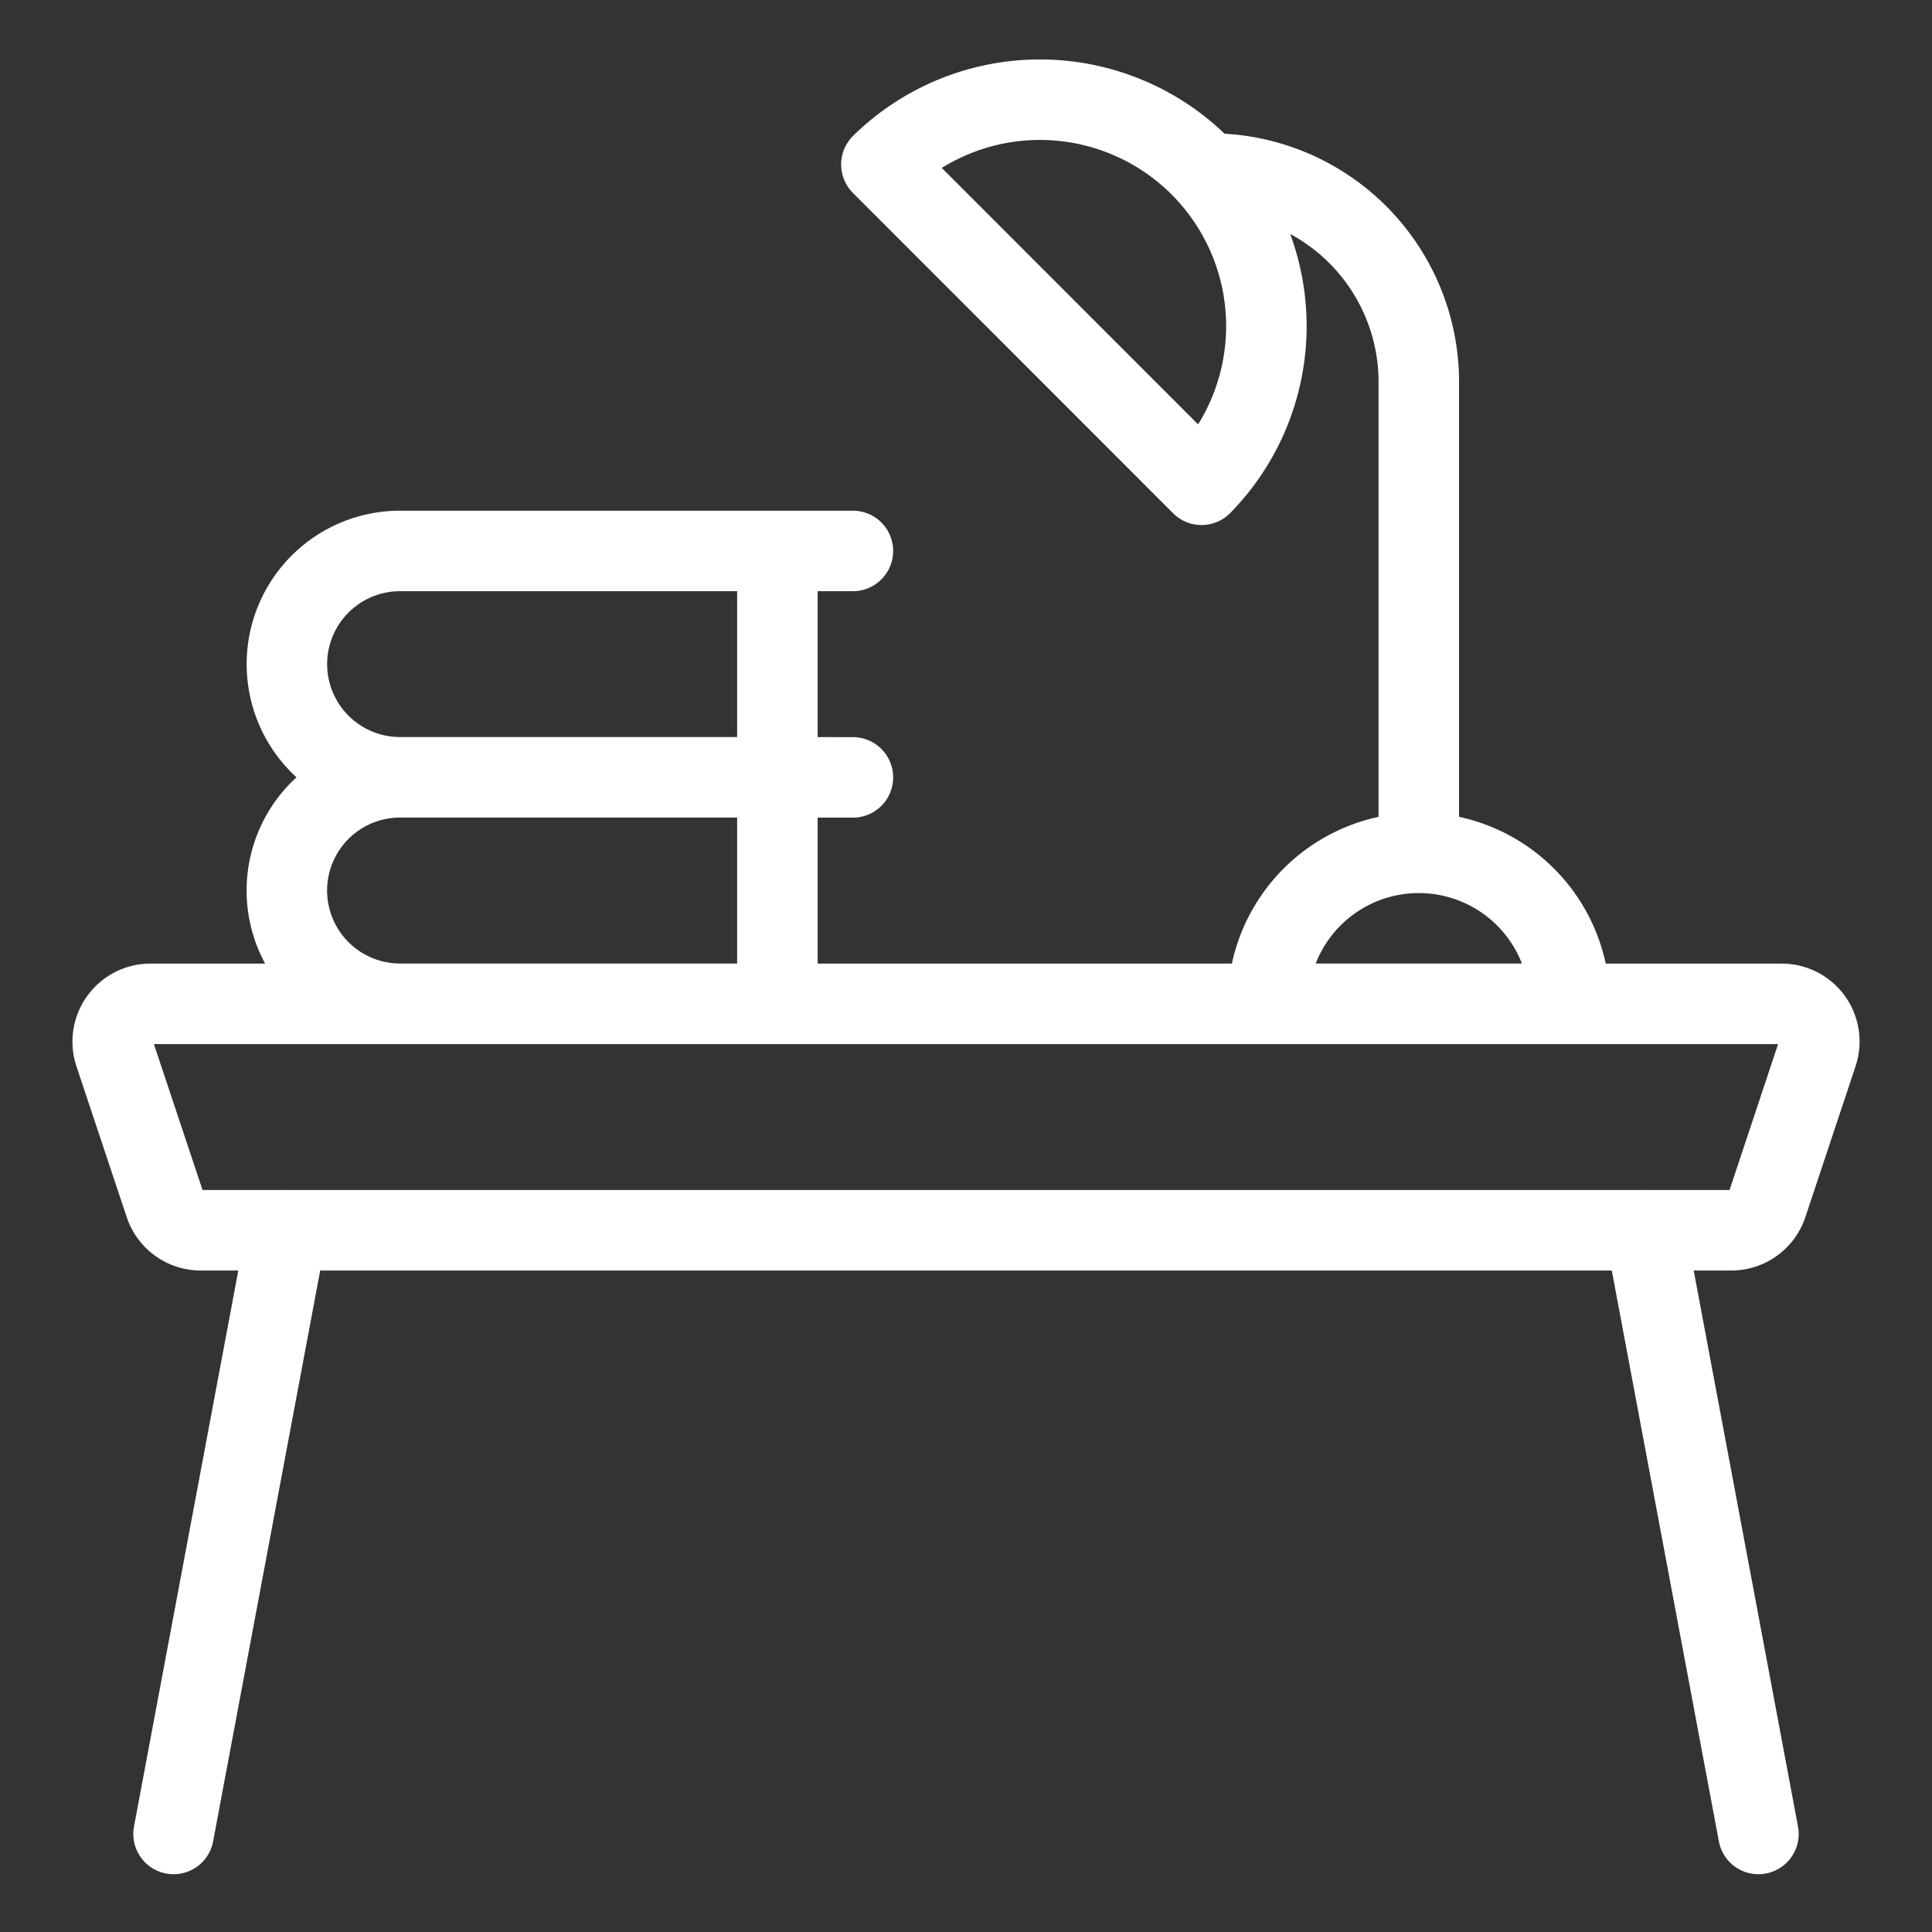 <svg viewBox="0 0 24 24" fill="none" xmlns="http://www.w3.org/2000/svg"><rect x="0" y="0" width="24" height="24" fill="#333333" stroke="none"/><path d="m3.563 15.282-1.407 7.5m18.281-7.5 1.407 7.5m-6.81-20.626a2.59 2.59 0 0 1 2.591 2.592v5.846m0 0a1.875 1.875 0 0 0-1.875 1.875h3.75a1.875 1.875 0 0 0-1.875-1.875m-7.969-.938H4.97m4.687 0v2.813H4.97a1.406 1.406 0 1 1 0-2.813m4.687 0 .938.001m-.938 0V6.844M4.97 9.656a1.406 1.406 0 0 1 0-2.812h4.687m.938 0h-.938m12.295 8.119a.47.47 0 0 1-.445.32H2.494a.47.47 0 0 1-.445-.32l-.625-1.875a.47.47 0 0 1 .445-.618h20.262a.468.468 0 0 1 .445.617zM10.949 2.043a2.813 2.813 0 0 1 3.977 3.979z" stroke="#fff" stroke-linecap="round" stroke-linejoin="round"/></svg>